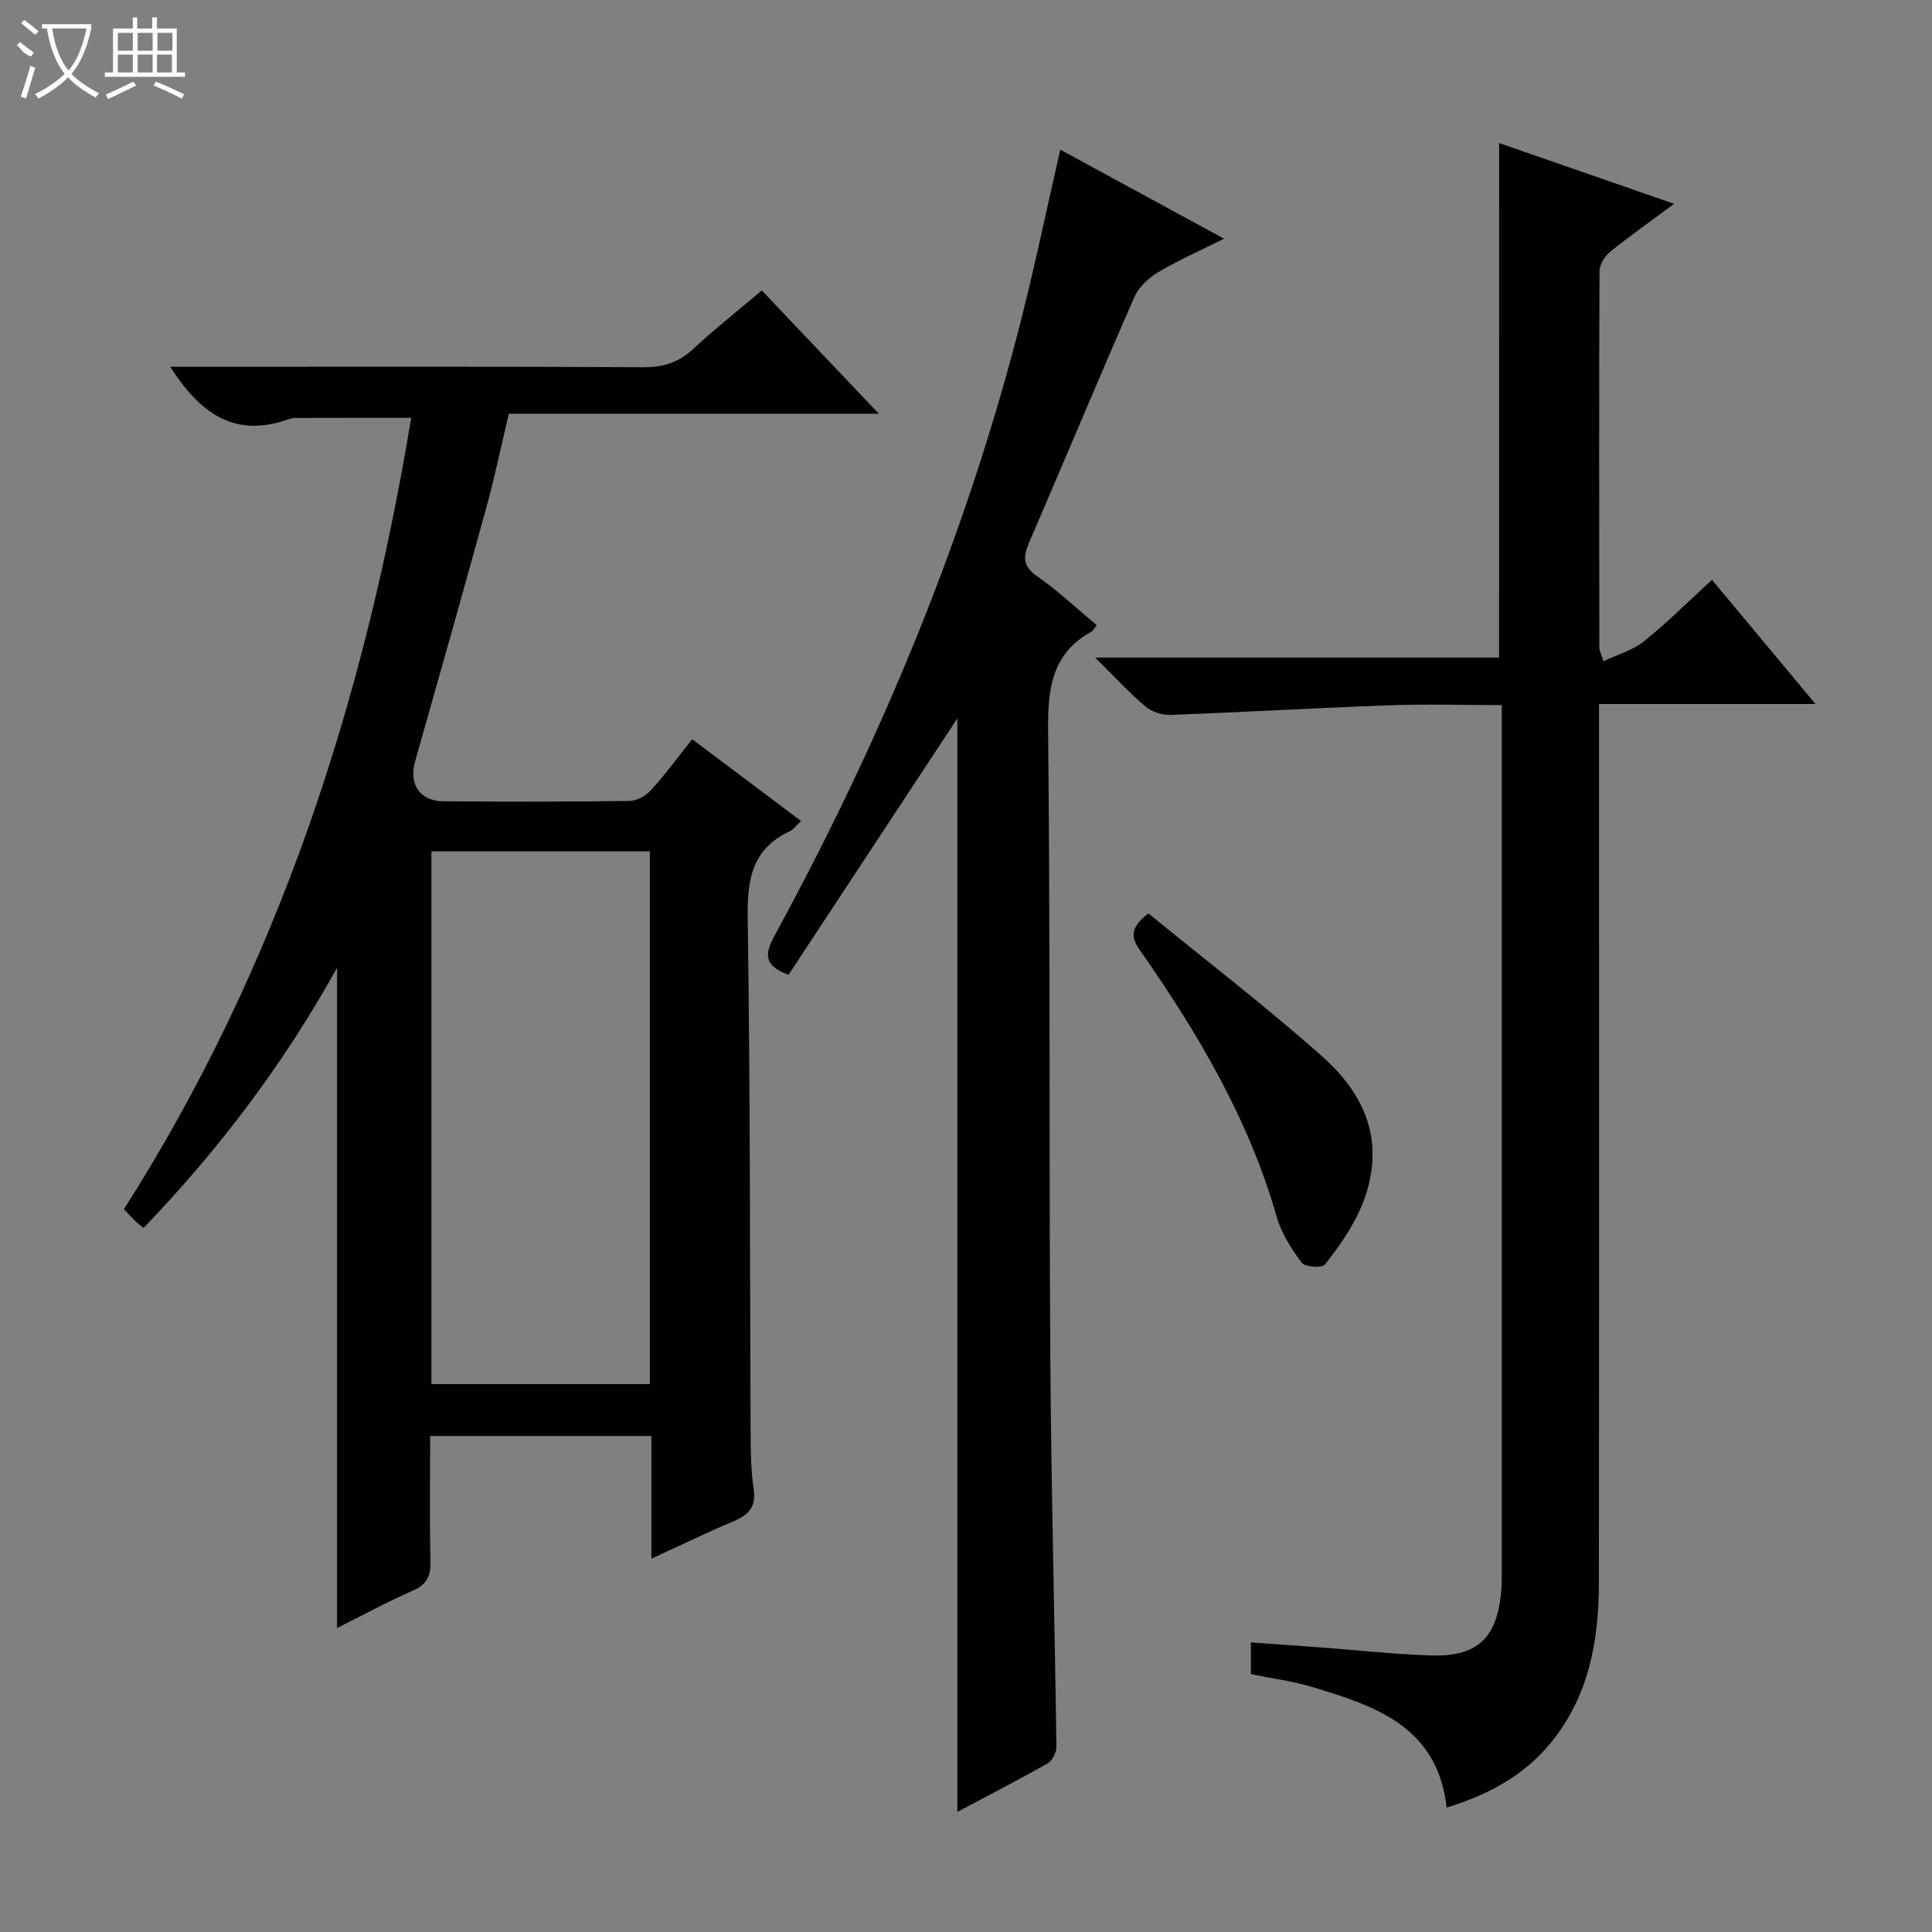 <svg enable-background="new 0 0 400 400" viewBox="0 0 400 400" xmlns="http://www.w3.org/2000/svg"><rect x="0" y="0" width="400" height="400" fill="#808080" stroke="none"/><g fill="#010102"><path d="m134.87 322.7c0-8.94 0-17.02 0-25.39-15.4 0-30.29 0-45.81 0 0 8.68-.13 17.29.07 25.89.07 3.05-.71 4.83-3.65 6.12-5.31 2.32-10.41 5.1-15.69 7.74 0-45.54 0-90.76 0-136.7-11.12 20.04-24.52 37.68-40.06 53.87-.75-.61-1.28-.99-1.74-1.44-.71-.69-1.37-1.43-2.33-2.44 31.92-50.1 49.82-105.28 59.47-163.84-8.23 0-16.11-.01-24 .02-.65 0-1.31.24-1.94.45-11.07 3.71-18.04-1.82-23.94-11.04h5.56c30.82 0 61.64-.08 92.46.09 4.13.02 7.28-1.01 10.27-3.8 4.38-4.07 9.09-7.79 14.18-12.1 7.92 8.34 15.75 16.59 24.24 25.53-25.9 0-50.91 0-76.61 0-1.58 6.62-2.9 13.03-4.63 19.32-4.83 17.58-9.81 35.12-14.78 52.67-1.34 4.73.96 8.21 5.89 8.25 12.83.1 25.66.11 38.48-.07 1.53-.02 3.42-1.06 4.47-2.23 2.99-3.3 5.63-6.91 8.53-10.55 7.57 5.69 14.86 11.16 22.54 16.93-.97.9-1.54 1.75-2.34 2.12-7.79 3.64-8.83 9.93-8.71 17.91.55 35.97.44 71.96.61 107.94.02 3.48.13 6.99.64 10.42.55 3.7-1.16 5.34-4.3 6.65-5.44 2.27-10.76 4.88-16.88 7.68zm-45.55-36.15h45.22c0-36.94 0-73.5 0-110.29-15.18 0-30.08 0-45.22 0z"/><path d="m310.38 29.62c11.93 4.14 23.77 8.25 36.23 12.58-4.87 3.61-9.21 6.67-13.33 10-1.09.89-2.12 2.62-2.12 3.98-.11 25.99-.07 51.98-.03 77.97 0 .46.27.93.84 2.76 2.98-1.42 6.07-2.27 8.36-4.11 4.79-3.84 9.15-8.2 14.12-12.75 7 8.4 13.86 16.63 21.43 25.71-15.34 0-29.81 0-44.82 0v6.51c0 58.48.04 116.96-.03 175.44-.01 11.99-2.06 23.49-9.99 33.16-5.59 6.82-12.95 10.72-21.52 13.37-1.91-16.88-14.9-21.08-27.99-25.01-3.95-1.18-8.09-1.71-12.55-2.62 0-1.91 0-3.97 0-6.56 4.91.35 9.8.68 14.7 1.05 7.46.56 14.9 1.38 22.37 1.64 9.86.34 13.92-3.53 14.78-13.45.13-1.49.09-3 .09-4.5 0-57.81 0-115.63 0-173.44 0-1.62 0-3.24 0-5.37-8.11 0-15.74-.23-23.34.05-15.1.54-30.2 1.43-45.3 1.98-1.72.06-3.85-.65-5.15-1.76-3.38-2.87-6.4-6.16-10.4-10.11h83.64c.01-35.6.01-70.77.01-106.52z"/><path d="m219.52 30.99c11.16 6.06 22.22 12.07 33.91 18.43-4.95 2.47-9.44 4.43-13.62 6.92-1.98 1.18-4.03 3.07-4.93 5.12-7.4 16.88-14.48 33.89-21.79 50.81-1.29 2.99-1.38 4.96 1.69 7.08 4.33 3 8.19 6.68 12.28 10.08-.46.58-.69 1.12-1.09 1.34-8.31 4.59-9.06 11.94-8.97 20.63.46 43.3.18 86.62.46 129.92.17 26.79.9 53.57 1.26 80.36.02 1.16-.86 2.86-1.83 3.41-6.03 3.43-12.22 6.6-18.68 10.04 0-75.76 0-151.03 0-226.4-11.64 17.68-23.32 35.42-34.95 53.09-5.57-2.04-4.74-4.71-2.78-8.32 21.93-40.28 39.48-82.36 50.83-126.87 2.98-11.7 5.43-23.52 8.21-35.64z"/><path d="m237.76 189.11c11.95 9.75 24.32 19.26 35.96 29.58 6.24 5.54 10.99 12.66 10.41 21.78-.53 8.33-4.86 15.07-9.84 21.35-.59.75-4.11.5-4.78-.39-2.14-2.88-4.21-6.09-5.18-9.5-5.79-20.27-16.34-38.05-28.27-55.13-1.8-2.56-2.34-4.58 1.7-7.69z"/></g><path d="m6.4 11.7c-2-.8-1.9-1.6-2.9-2.3l.6-.7c.9.7 1.9 1.4 2.9 2.2zm-2.1 8.3c.7-2.1 1.4-4.2 2-6.4.2.1.6.3 1 .4-.7 2.3-1.3 4.4-1.9 6.4zm3-12.8c-1.1-.9-2.1-1.7-2.9-2.4l.6-.7c1 .8 2 1.5 3 2.4zm1.4-1.3v-.9h10.2v.9c-.9 4.2-2.3 7.3-4.1 9.4 1.3 1.4 3.2 2.7 5.7 4-.2.2-.4.5-.7.9-2.5-1.4-4.4-2.7-5.7-4.2-1.4 1.5-3.5 3-6.1 4.4 0 0 0 0-.1-.1-.3-.4-.5-.7-.7-.8 2.7-1.3 4.7-2.8 6.2-4.2-1.8-2.2-3-5.3-3.7-9.4zm9.2 0h-7.1c.6 3.8 1.7 6.7 3.4 8.7 1.7-2 2.9-4.8 3.7-8.7z" fill="#fbfcfa"/><path d="m31.6 3.6h.9v2.3h4.1v9.1h1.7v.9h-16.6v-.9h1.7v-9.1h4.1v-2.3h.9v2.3h3.1v-2.3zm-4 13.3.6.8c-1.9.9-3.8 1.9-5.8 2.8-.2-.3-.3-.6-.5-.9 2-.9 3.9-1.8 5.7-2.7zm-3.2-10.1v3.7h3.1v-3.7zm0 4.5v3.7h3.1v-3.7zm4.1-4.5v3.7h3.1v-3.7zm0 4.5v3.7h3.1v-3.7zm9.1 9.1c-2.1-1.1-4.1-2-5.8-2.7l.5-.8c2.2.9 4.1 1.8 5.8 2.6l-.4.9zm-1.9-13.6h-3.1v3.7h3.1zm-3.2 4.5v3.7h3.1v-3.7z" fill="#fbfcfa"/></svg>